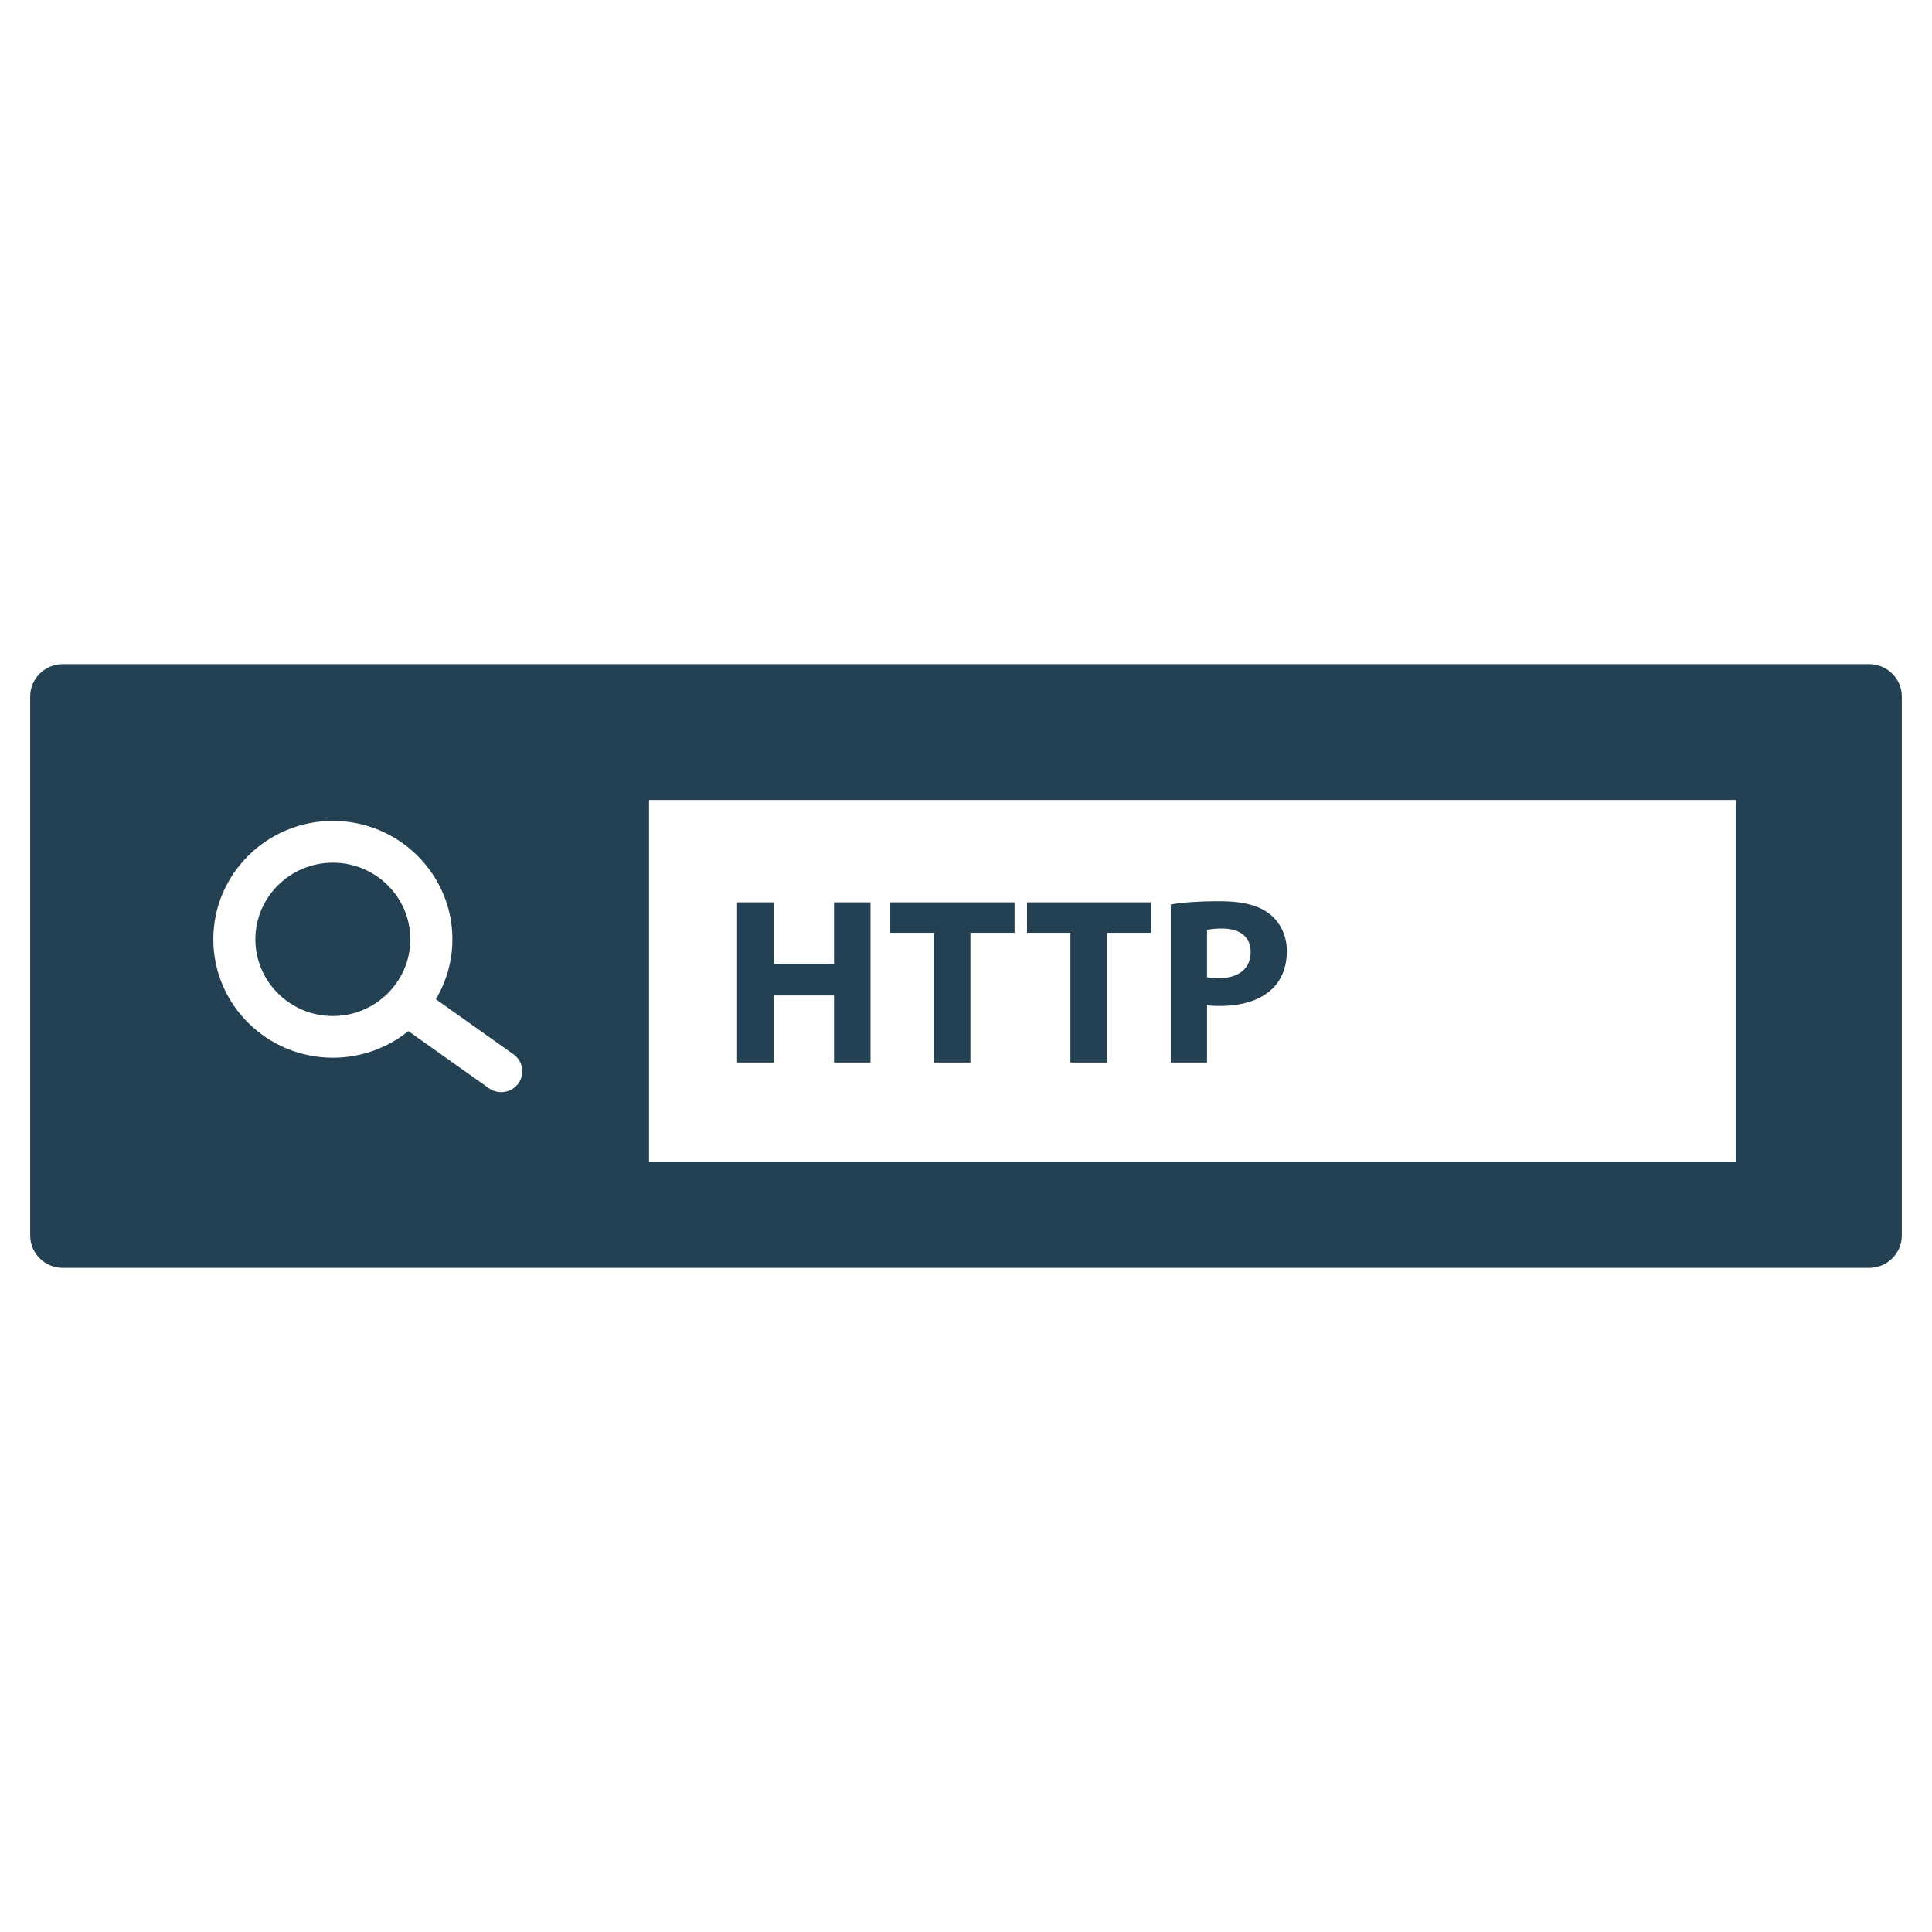 <?xml version="1.0" encoding="utf-8"?>
<!-- Generator: Adobe Illustrator 16.0.0, SVG Export Plug-In . SVG Version: 6.00 Build 0)  -->
<!DOCTYPE svg PUBLIC "-//W3C//DTD SVG 1.1//EN" "http://www.w3.org/Graphics/SVG/1.1/DTD/svg11.dtd">
<svg version="1.1" id="Layer_1" xmlns="http://www.w3.org/2000/svg" xmlns:xlink="http://www.w3.org/1999/xlink" x="0px" y="0px"
	 width="128px" height="128px" viewBox="0 0 128 128" enable-background="new 0 0 128 128" xml:space="preserve">
<g>
	<path fill="#244153" d="M22.053,57.156c-2.828,0-5.134,2.274-5.134,5.075s2.306,5.084,5.134,5.084s5.132-2.283,5.132-5.084
		S24.881,57.156,22.053,57.156z"/>
	<path fill="#244153" d="M123.834,44H4.165C2.97,44,2,44.96,2,46.145v35.71C2,83.039,2.97,84,4.165,84h119.669
		c1.196,0,2.166-0.961,2.166-2.146v-35.71C126,44.96,125.03,44,123.834,44z M34.342,71.784c-0.272,0.376-0.703,0.573-1.133,0.573
		c-0.286,0-0.565-0.081-0.816-0.258l-5.338-3.785c-1.369,1.101-3.107,1.761-5.002,1.761c-4.369,0-7.92-3.517-7.92-7.844
		c0-4.32,3.551-7.844,7.92-7.844s7.92,3.523,7.92,7.844c0,1.451-0.403,2.808-1.098,3.97l5.146,3.65
		C34.648,70.298,34.792,71.162,34.342,71.784z M115,77H43V53h72V77z"/>
</g>
<g>
	<path fill="#244153" d="M55.257,63.86H51.27v-4.078h-2.435v10.611h2.435v-4.442h3.987v4.442h2.418V59.782h-2.418V63.86z
		 M55.257,63.86"/>
	<path fill="#244153" d="M58.983,61.801h2.877v8.593h2.433v-8.593h2.925v-2.019h-8.234V61.801z M58.983,61.801"/>
	<path fill="#244153" d="M68.043,61.801h2.875v8.593h2.435v-8.593h2.924v-2.019h-8.233V61.801z M68.043,61.801"/>
	<path fill="#244153" d="M80.843,59.708c-1.479,0-2.528,0.088-3.278,0.216v10.47h2.406V66.6c0.218,0.034,0.504,0.048,0.823,0.048
		c1.433,0,2.652-0.344,3.482-1.121c0.635-0.593,0.982-1.478,0.982-2.518c0-1.039-0.457-1.917-1.145-2.458
		C83.398,59.991,82.335,59.708,80.843,59.708L80.843,59.708z M80.781,64.804c-0.355,0-0.606-0.012-0.811-0.061v-3.131
		c0.169-0.049,0.504-0.095,1.001-0.095c1.206,0,1.888,0.58,1.888,1.559C82.859,64.163,82.062,64.804,80.781,64.804L80.781,64.804z
		 M80.781,64.804"/>
</g>
</svg>
